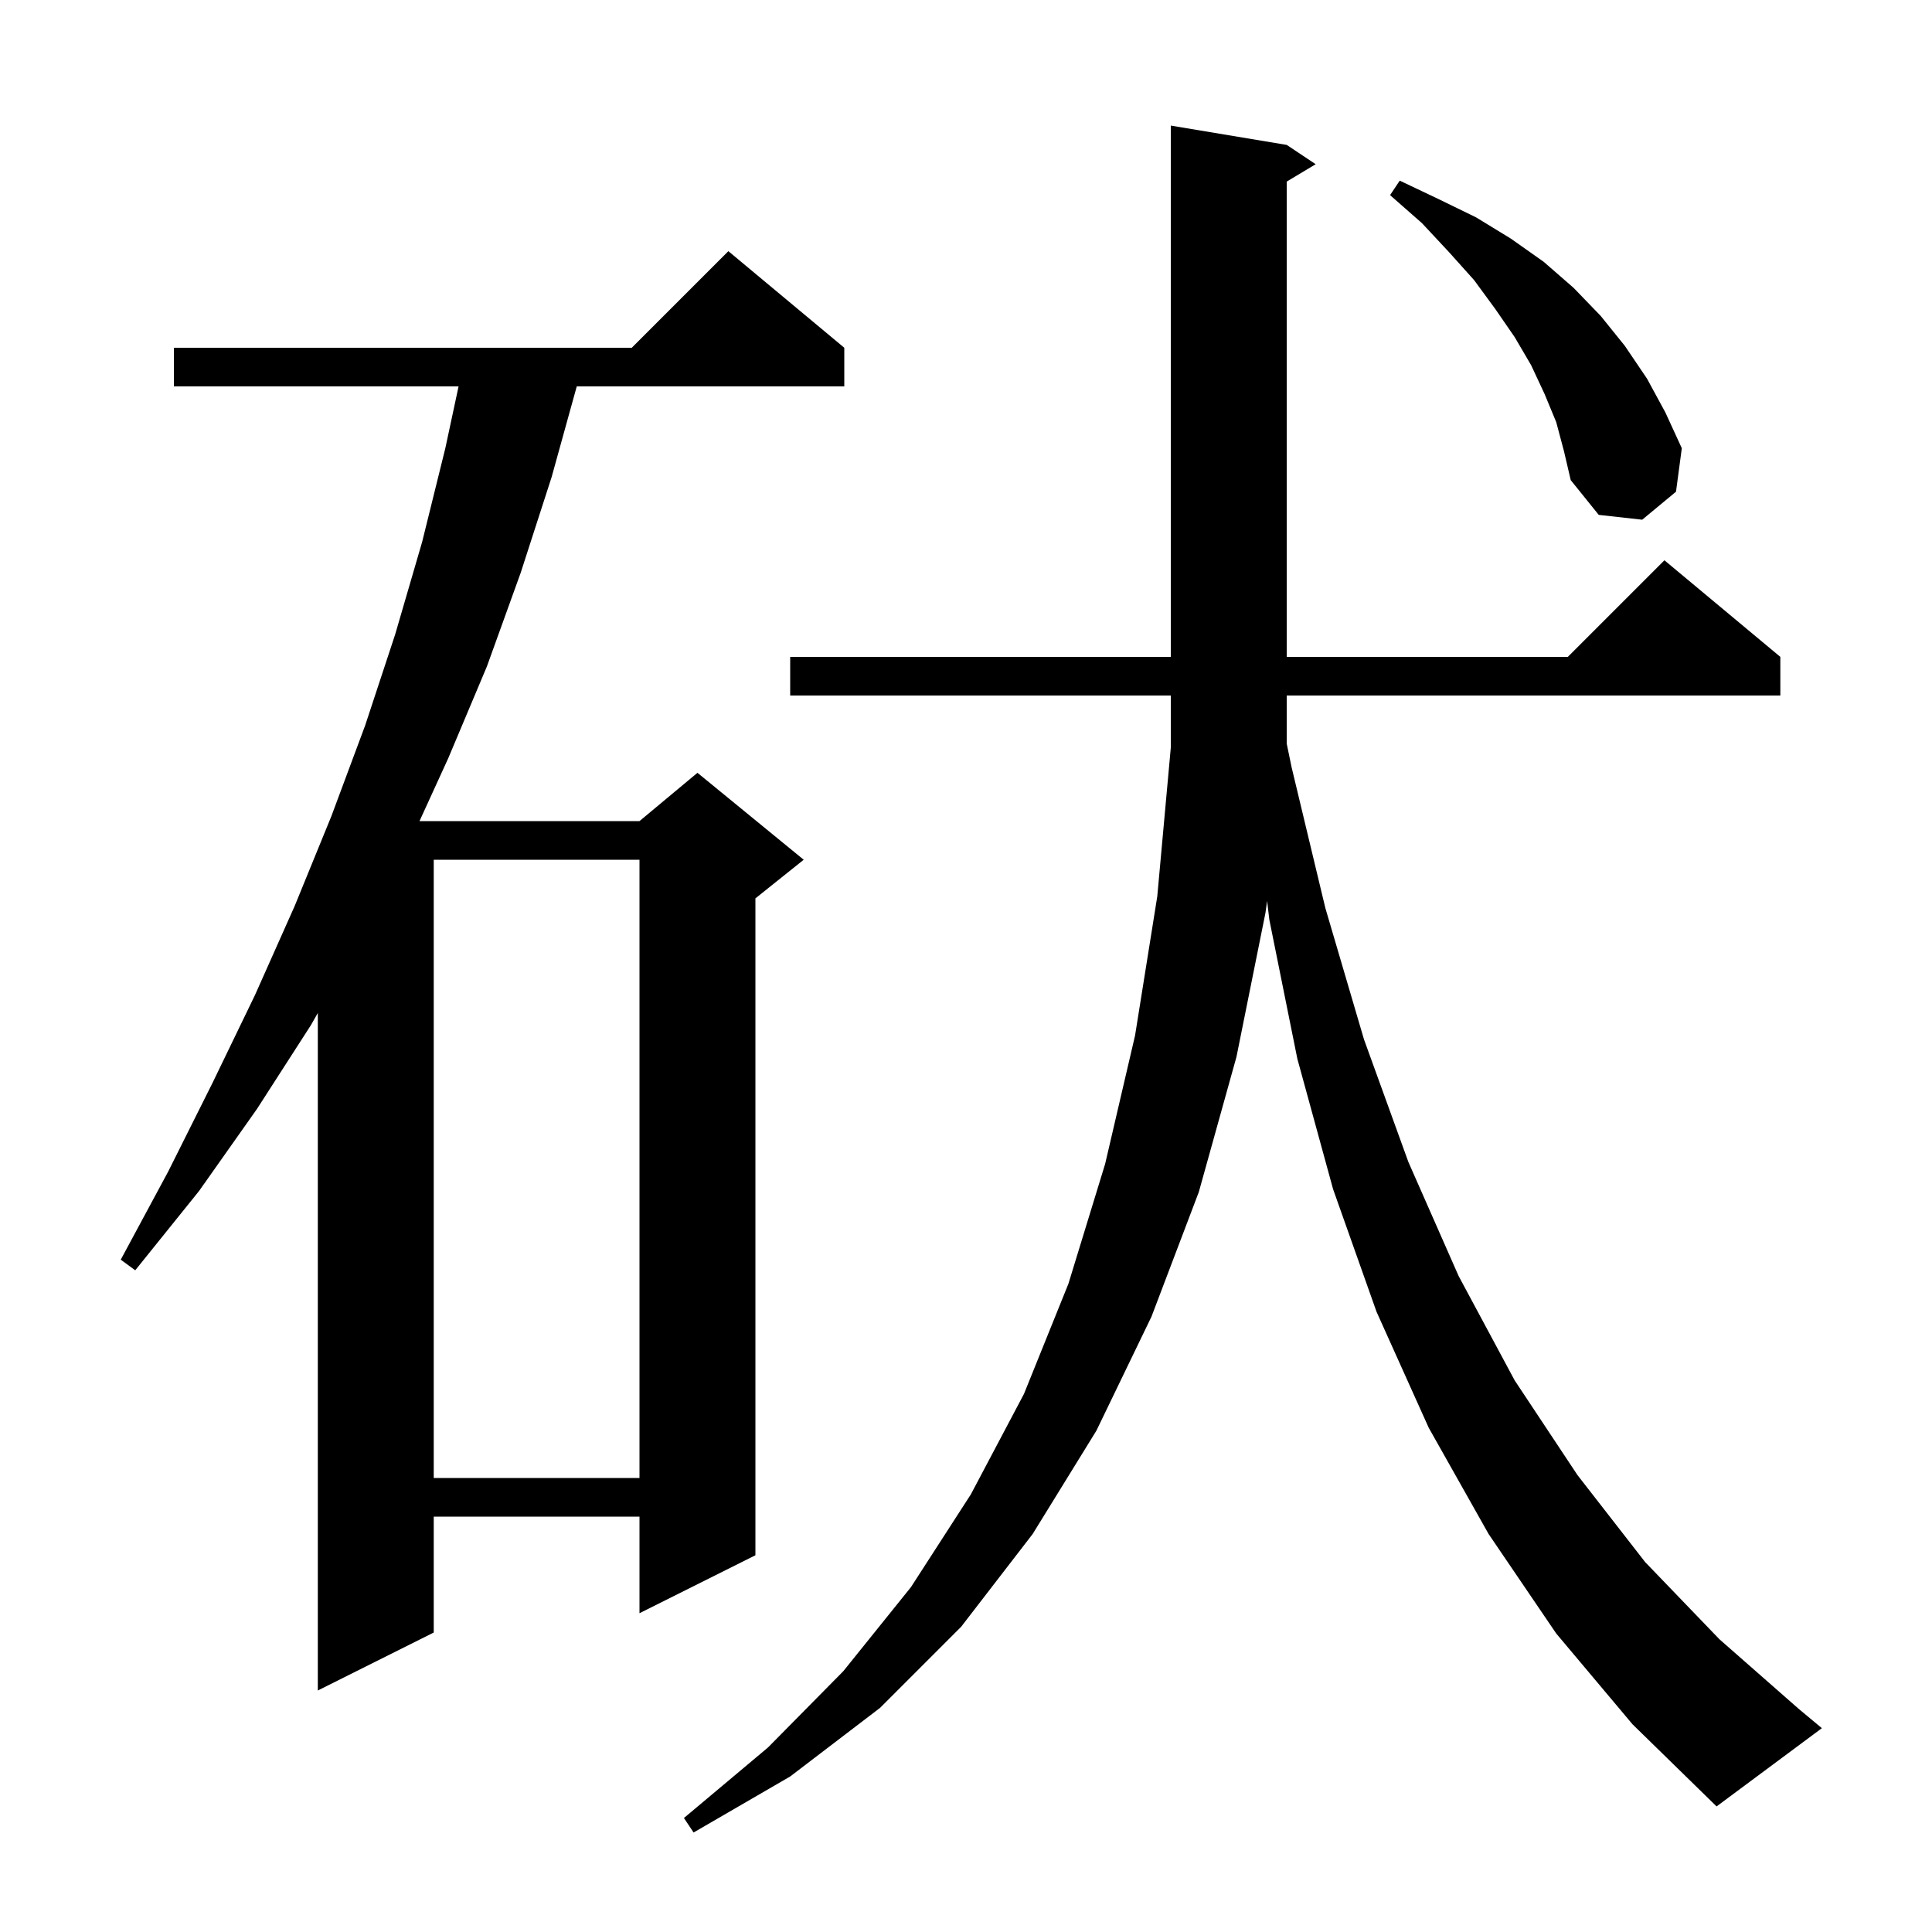 <svg xmlns="http://www.w3.org/2000/svg" xmlns:xlink="http://www.w3.org/1999/xlink" version="1.1" baseProfile="full" viewBox="0 0 200 200" width="200" height="200">
<g fill="black">
<path d="M 161.1 169.1 L 154.1 158.8 L 147.9 147.8 L 142.5 135.8 L 138.0 123.1 L 134.3 109.6 L 131.4 95.2 L 131.17 93.261 L 131.0 94.5 L 128.0 109.4 L 124.1 123.4 L 119.2 136.3 L 113.5 148.1 L 106.9 158.8 L 99.5 168.4 L 91.1 176.8 L 81.8 183.9 L 71.8 189.7 L 70.8 188.2 L 79.5 180.9 L 87.3 173.0 L 94.3 164.3 L 100.5 154.7 L 106.0 144.3 L 110.6 132.9 L 114.4 120.5 L 117.5 107.2 L 119.8 92.8 L 121.2 77.4 L 121.2 72.0 L 81.8 72.0 L 81.8 68.0 L 121.2 68.0 L 121.2 13.0 L 133.2 15.0 L 136.2 17.0 L 133.2 18.8 L 133.2 68.0 L 162.3 68.0 L 172.3 58.0 L 184.3 68.0 L 184.3 72.0 L 133.2 72.0 L 133.2 76.978 L 133.7 79.4 L 137.2 94.0 L 141.2 107.6 L 145.8 120.3 L 151.0 132.1 L 156.8 142.9 L 163.3 152.7 L 170.3 161.7 L 178.0 169.7 L 186.2 176.9 L 188.6 178.9 L 177.7 187.0 L 169.0 178.5 Z M 87.4 36.0 L 87.4 40.0 L 59.706 40.0 L 57.1 49.4 L 53.9 59.3 L 50.4 69.0 L 46.4 78.5 L 43.427 85.0 L 66.2 85.0 L 72.2 80.0 L 83.2 89.0 L 78.2 93.0 L 78.2 161.0 L 66.2 167.0 L 66.2 157.0 L 44.9 157.0 L 44.9 169.0 L 32.9 175.0 L 32.9 104.865 L 32.2 106.1 L 26.6 114.8 L 20.6 123.3 L 14.0 131.5 L 12.5 130.4 L 17.4 121.3 L 22.0 112.1 L 26.4 103.0 L 30.5 93.8 L 34.3 84.5 L 37.8 75.1 L 40.9 65.7 L 43.7 56.1 L 46.1 46.4 L 47.471 40.0 L 18.0 40.0 L 18.0 36.0 L 65.4 36.0 L 75.4 26.0 Z M 44.9 89.0 L 44.9 153.0 L 66.2 153.0 L 66.2 89.0 Z M 161.1 43.7 L 159.9 40.8 L 158.5 37.8 L 156.8 34.9 L 154.8 32.0 L 152.6 29.0 L 150.0 26.1 L 147.2 23.1 L 143.9 20.2 L 144.9 18.7 L 148.9 20.6 L 152.8 22.5 L 156.4 24.7 L 159.8 27.1 L 162.9 29.8 L 165.7 32.7 L 168.2 35.8 L 170.5 39.2 L 172.4 42.7 L 174.1 46.4 L 173.5 50.9 L 170.0 53.8 L 165.5 53.3 L 162.6 49.7 L 161.9 46.7 Z " />
</g>
</svg>
